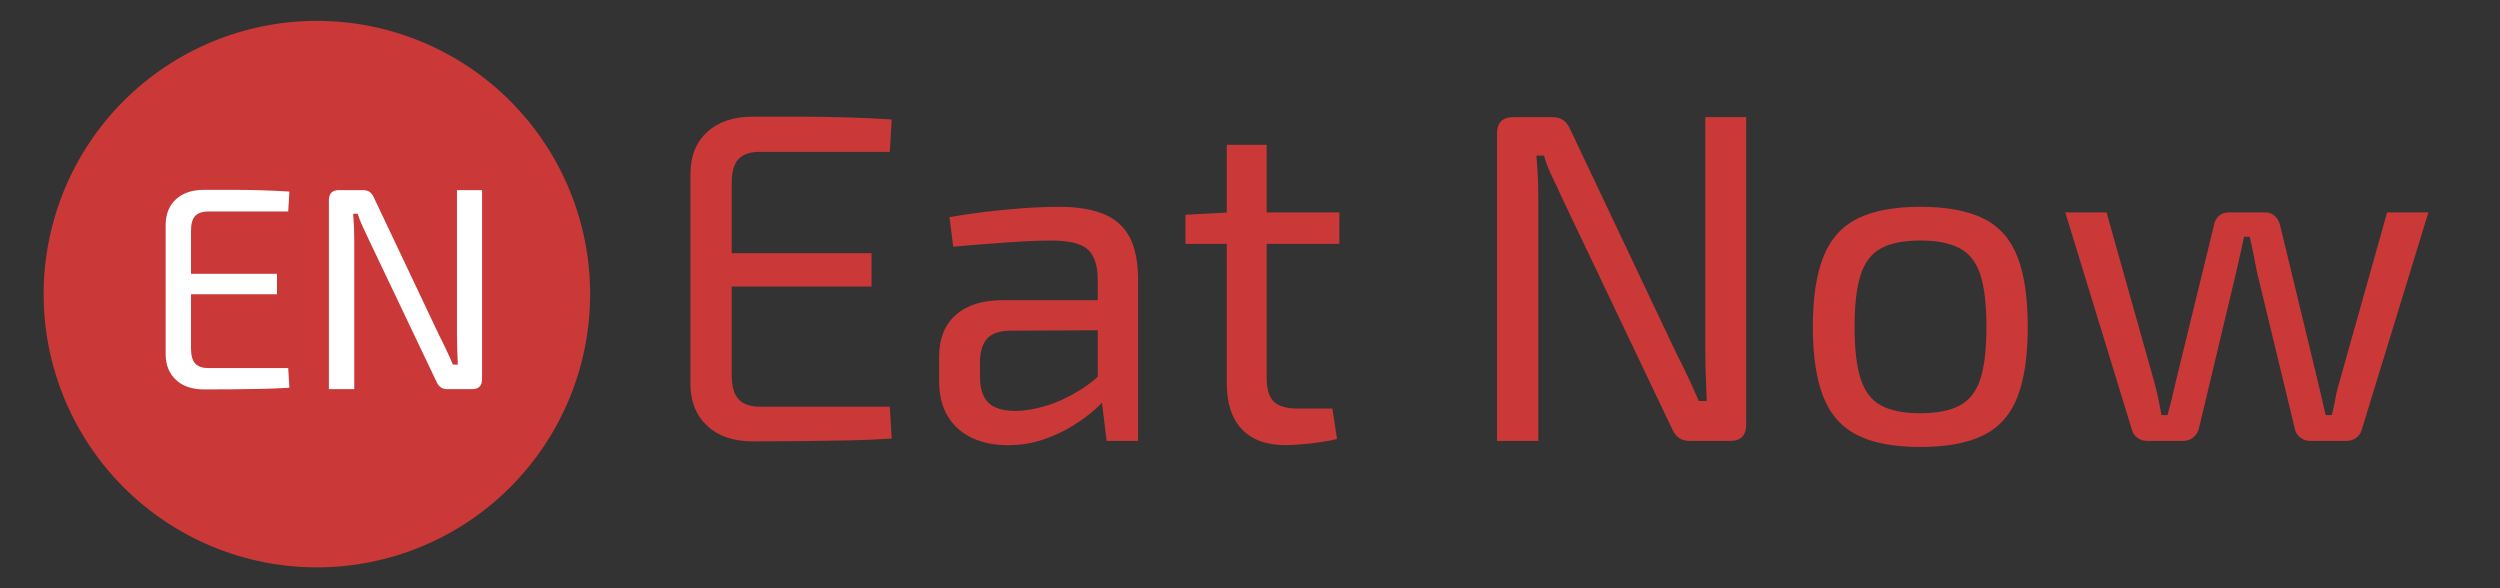<svg width="153" height="36" viewBox="0 0 153 36" fill="none" xmlns="http://www.w3.org/2000/svg">
<rect x="0" y="0" width="153" height="36" fill="#333333" stroke="none"/>
<g id="eat-now-high-resolution-logo-transparent 1" clip-path="url(#clip0_4246_4675)">
<g id="Group">
<g id="Group_2">
<path id="Vector" d="M19.393 1.277C17.197 1.277 15.023 1.709 12.993 2.55C10.965 3.39 9.121 4.622 7.568 6.175C6.015 7.728 4.783 9.571 3.943 11.6C3.103 13.629 2.67 15.804 2.67 18C2.67 20.196 3.103 22.371 3.943 24.4C4.783 26.429 6.015 28.272 7.568 29.825C9.121 31.378 10.965 32.61 12.993 33.45C15.023 34.291 17.197 34.723 19.393 34.723C21.589 34.723 23.764 34.291 25.793 33.45C27.822 32.61 29.666 31.378 31.218 29.825C32.771 28.272 34.003 26.429 34.843 24.4C35.684 22.371 36.117 20.196 36.117 18C36.117 15.804 35.684 13.629 34.843 11.6C34.003 9.571 32.771 7.728 31.218 6.175C29.666 4.622 27.822 3.39 25.793 2.55C23.764 1.709 21.589 1.277 19.393 1.277Z" fill="#CA3838"/>
<path id="Vector_2" d="M46.071 7.14H48.959C49.925 7.14 50.882 7.154 51.83 7.183C52.777 7.211 53.691 7.254 54.573 7.312L54.457 9.293H46.503C45.909 9.293 45.474 9.441 45.196 9.738C44.919 10.035 44.78 10.519 44.78 11.19V22.964C44.78 23.633 44.919 24.121 45.196 24.428C45.474 24.734 45.909 24.887 46.503 24.887H54.457L54.573 26.839C53.691 26.897 52.777 26.936 51.83 26.955C50.882 26.974 49.925 26.988 48.959 26.997C47.991 27.008 47.028 27.013 46.071 27.013C44.903 27.013 43.979 26.701 43.299 26.078C42.62 25.456 42.271 24.619 42.254 23.567V10.586C42.271 9.513 42.62 8.671 43.299 8.06C43.979 7.447 44.903 7.14 46.071 7.14ZM42.77 17.536V15.497H53.337V17.536H42.77ZM64.856 12.657C65.888 12.657 66.764 12.796 67.482 13.073C68.201 13.351 68.742 13.815 69.105 14.464C69.469 15.116 69.65 16.007 69.65 17.136V26.987H67.727L67.353 23.941L67.182 23.625V17.136C67.182 16.274 66.985 15.656 66.592 15.284C66.2 14.91 65.449 14.723 64.339 14.723C63.61 14.723 62.696 14.761 61.597 14.839C60.495 14.916 59.409 15.002 58.338 15.097L58.106 13.287C58.757 13.173 59.471 13.067 60.245 12.971C61.021 12.876 61.812 12.8 62.616 12.742C63.419 12.685 64.165 12.657 64.856 12.657ZM61.352 18.372H68.502L68.473 20.208L61.784 20.237C61.113 20.256 60.643 20.434 60.374 20.769C60.107 21.105 59.974 21.568 59.974 22.16V23.051C59.974 23.779 60.146 24.311 60.49 24.645C60.834 24.98 61.389 25.148 62.155 25.148C62.691 25.148 63.298 25.048 63.978 24.847C64.658 24.645 65.343 24.334 66.033 23.912C66.722 23.492 67.353 22.957 67.927 22.305V24.115C67.717 24.382 67.415 24.693 67.024 25.048C66.63 25.402 66.161 25.747 65.617 26.08C65.071 26.416 64.467 26.693 63.807 26.913C63.147 27.134 62.434 27.245 61.668 27.245C60.844 27.245 60.117 27.096 59.486 26.8C58.854 26.503 58.36 26.062 58.006 25.477C57.653 24.894 57.476 24.181 57.476 23.338V21.818C57.476 20.725 57.815 19.878 58.493 19.275C59.173 18.673 60.126 18.372 61.352 18.372ZM75.078 8.863H77.52V23.135C77.52 23.806 77.663 24.285 77.949 24.571C78.237 24.859 78.726 25.003 79.414 25.003H81.54L81.828 26.868C81.52 26.945 81.165 27.012 80.763 27.068C80.363 27.126 79.971 27.169 79.588 27.197C79.205 27.227 78.899 27.242 78.669 27.242C77.501 27.242 76.61 26.916 75.997 26.265C75.384 25.615 75.078 24.677 75.078 23.451V8.863ZM75.307 12.997H81.97V14.923H72.551V13.142L75.307 12.997ZM104.366 7.169H106.867V25.978C106.867 26.649 106.541 26.984 105.889 26.984H103.42C103.132 26.984 102.902 26.916 102.73 26.781C102.558 26.648 102.414 26.447 102.298 26.178L95.609 12.136C95.437 11.753 95.236 11.322 95.006 10.845C94.775 10.365 94.603 9.924 94.489 9.522H94.028C94.067 9.944 94.096 10.375 94.115 10.816C94.135 11.257 94.144 11.696 94.144 12.136V26.984H91.618V8.173C91.618 7.504 91.952 7.169 92.621 7.169H95.006C95.292 7.169 95.521 7.236 95.693 7.37C95.867 7.503 96.011 7.704 96.125 7.973L102.614 21.67C102.825 22.072 103.05 22.527 103.289 23.035C103.529 23.542 103.755 24.045 103.966 24.542H104.453C104.434 24.025 104.415 23.518 104.395 23.019C104.376 22.522 104.366 22.025 104.366 21.528V7.169ZM117.521 12.655C119.13 12.655 120.417 12.893 121.383 13.371C122.351 13.851 123.045 14.63 123.467 15.711C123.889 16.793 124.099 18.224 124.099 20.005C124.099 21.786 123.889 23.217 123.467 24.297C123.045 25.379 122.351 26.159 121.383 26.639C120.417 27.117 119.13 27.355 117.521 27.355C115.933 27.355 114.655 27.117 113.687 26.639C112.721 26.159 112.023 25.379 111.593 24.297C111.161 23.217 110.945 21.786 110.945 20.005C110.945 18.224 111.161 16.793 111.593 15.711C112.023 14.63 112.721 13.851 113.687 13.371C114.655 12.893 115.933 12.655 117.521 12.655ZM117.521 14.72C116.507 14.72 115.708 14.878 115.123 15.194C114.54 15.51 114.124 16.051 113.874 16.817C113.625 17.583 113.5 18.646 113.5 20.005C113.5 21.364 113.625 22.427 113.874 23.193C114.124 23.959 114.54 24.5 115.123 24.816C115.708 25.132 116.507 25.29 117.521 25.29C118.536 25.29 119.34 25.132 119.934 24.816C120.528 24.5 120.949 23.959 121.199 23.193C121.446 22.427 121.57 21.364 121.57 20.005C121.57 18.646 121.446 17.583 121.199 16.817C120.949 16.051 120.528 15.51 119.934 15.194C119.34 14.878 118.536 14.72 117.521 14.72ZM146.093 12.997H148.619L144.541 26.294C144.485 26.505 144.371 26.672 144.198 26.797C144.025 26.922 143.823 26.984 143.595 26.984H141.382C141.154 26.984 140.948 26.912 140.766 26.768C140.583 26.624 140.473 26.437 140.436 26.207L138.139 16.701C138.062 16.338 137.99 15.974 137.923 15.611C137.856 15.247 137.775 14.874 137.678 14.491H137.333C137.257 14.874 137.176 15.247 137.09 15.611C137.004 15.974 136.923 16.338 136.845 16.701L134.577 26.207C134.519 26.437 134.404 26.624 134.232 26.768C134.06 26.912 133.849 26.984 133.6 26.984H131.418C131.188 26.984 130.987 26.922 130.815 26.797C130.643 26.672 130.528 26.505 130.47 26.294L126.394 12.997H128.921L131.821 23.306C131.916 23.652 132.002 24.002 132.079 24.355C132.155 24.709 132.222 25.059 132.28 25.403H132.654C132.749 25.059 132.839 24.709 132.925 24.355C133.011 24.002 133.093 23.652 133.17 23.306L135.496 13.774C135.535 13.544 135.635 13.357 135.797 13.213C135.96 13.069 136.167 12.997 136.416 12.997H138.626C138.856 12.997 139.052 13.069 139.214 13.213C139.377 13.357 139.488 13.554 139.546 13.803L141.843 23.306C141.919 23.652 141.999 23.997 142.086 24.341C142.172 24.686 142.253 25.04 142.331 25.403H142.705C142.8 25.04 142.876 24.69 142.934 24.355C142.992 24.021 143.078 23.672 143.192 23.306L146.093 12.997Z" fill="#CA3838"/>
<path id="Vector_3" d="M12.485 11.619H14.258C14.852 11.619 15.441 11.628 16.024 11.646C16.607 11.663 17.169 11.689 17.71 11.725L17.639 12.942H12.749C12.385 12.942 12.117 13.033 11.945 13.216C11.775 13.398 11.69 13.696 11.69 14.109V21.346C11.69 21.757 11.775 22.056 11.945 22.244C12.117 22.432 12.385 22.526 12.749 22.526H17.639L17.71 23.728C17.169 23.763 16.607 23.787 16.024 23.799C15.441 23.811 14.852 23.82 14.258 23.825C13.665 23.83 13.074 23.833 12.485 23.833C11.767 23.833 11.199 23.642 10.781 23.259C10.363 22.878 10.149 22.363 10.138 21.715V13.737C10.149 13.079 10.363 12.561 10.781 12.183C11.199 11.807 11.767 11.619 12.485 11.619ZM10.454 18.008V16.757H16.951V18.008H10.454ZM27.966 11.635H29.502V23.195C29.502 23.608 29.302 23.815 28.901 23.815H27.384C27.206 23.815 27.065 23.773 26.96 23.691C26.853 23.608 26.764 23.484 26.694 23.319L22.581 14.688C22.476 14.453 22.352 14.188 22.21 13.893C22.069 13.6 21.964 13.329 21.893 13.081H21.612C21.634 13.339 21.652 13.604 21.664 13.874C21.675 14.147 21.68 14.418 21.68 14.688V23.815H20.128V12.251C20.128 11.84 20.334 11.635 20.745 11.635H22.21C22.387 11.635 22.528 11.675 22.634 11.756C22.741 11.839 22.83 11.963 22.9 12.128L26.889 20.548C27.019 20.795 27.157 21.075 27.302 21.386C27.45 21.698 27.589 22.007 27.718 22.313H28.019C28.007 21.995 27.994 21.683 27.982 21.378C27.971 21.072 27.966 20.766 27.966 20.461V11.635Z" fill="white"/>
</g>
</g>
</g>
<defs>
<clipPath id="clip0_4246_4675">
<rect width="153" height="34.698" fill="white" transform="translate(0 0.651)"/>
</clipPath>
</defs>
</svg>
